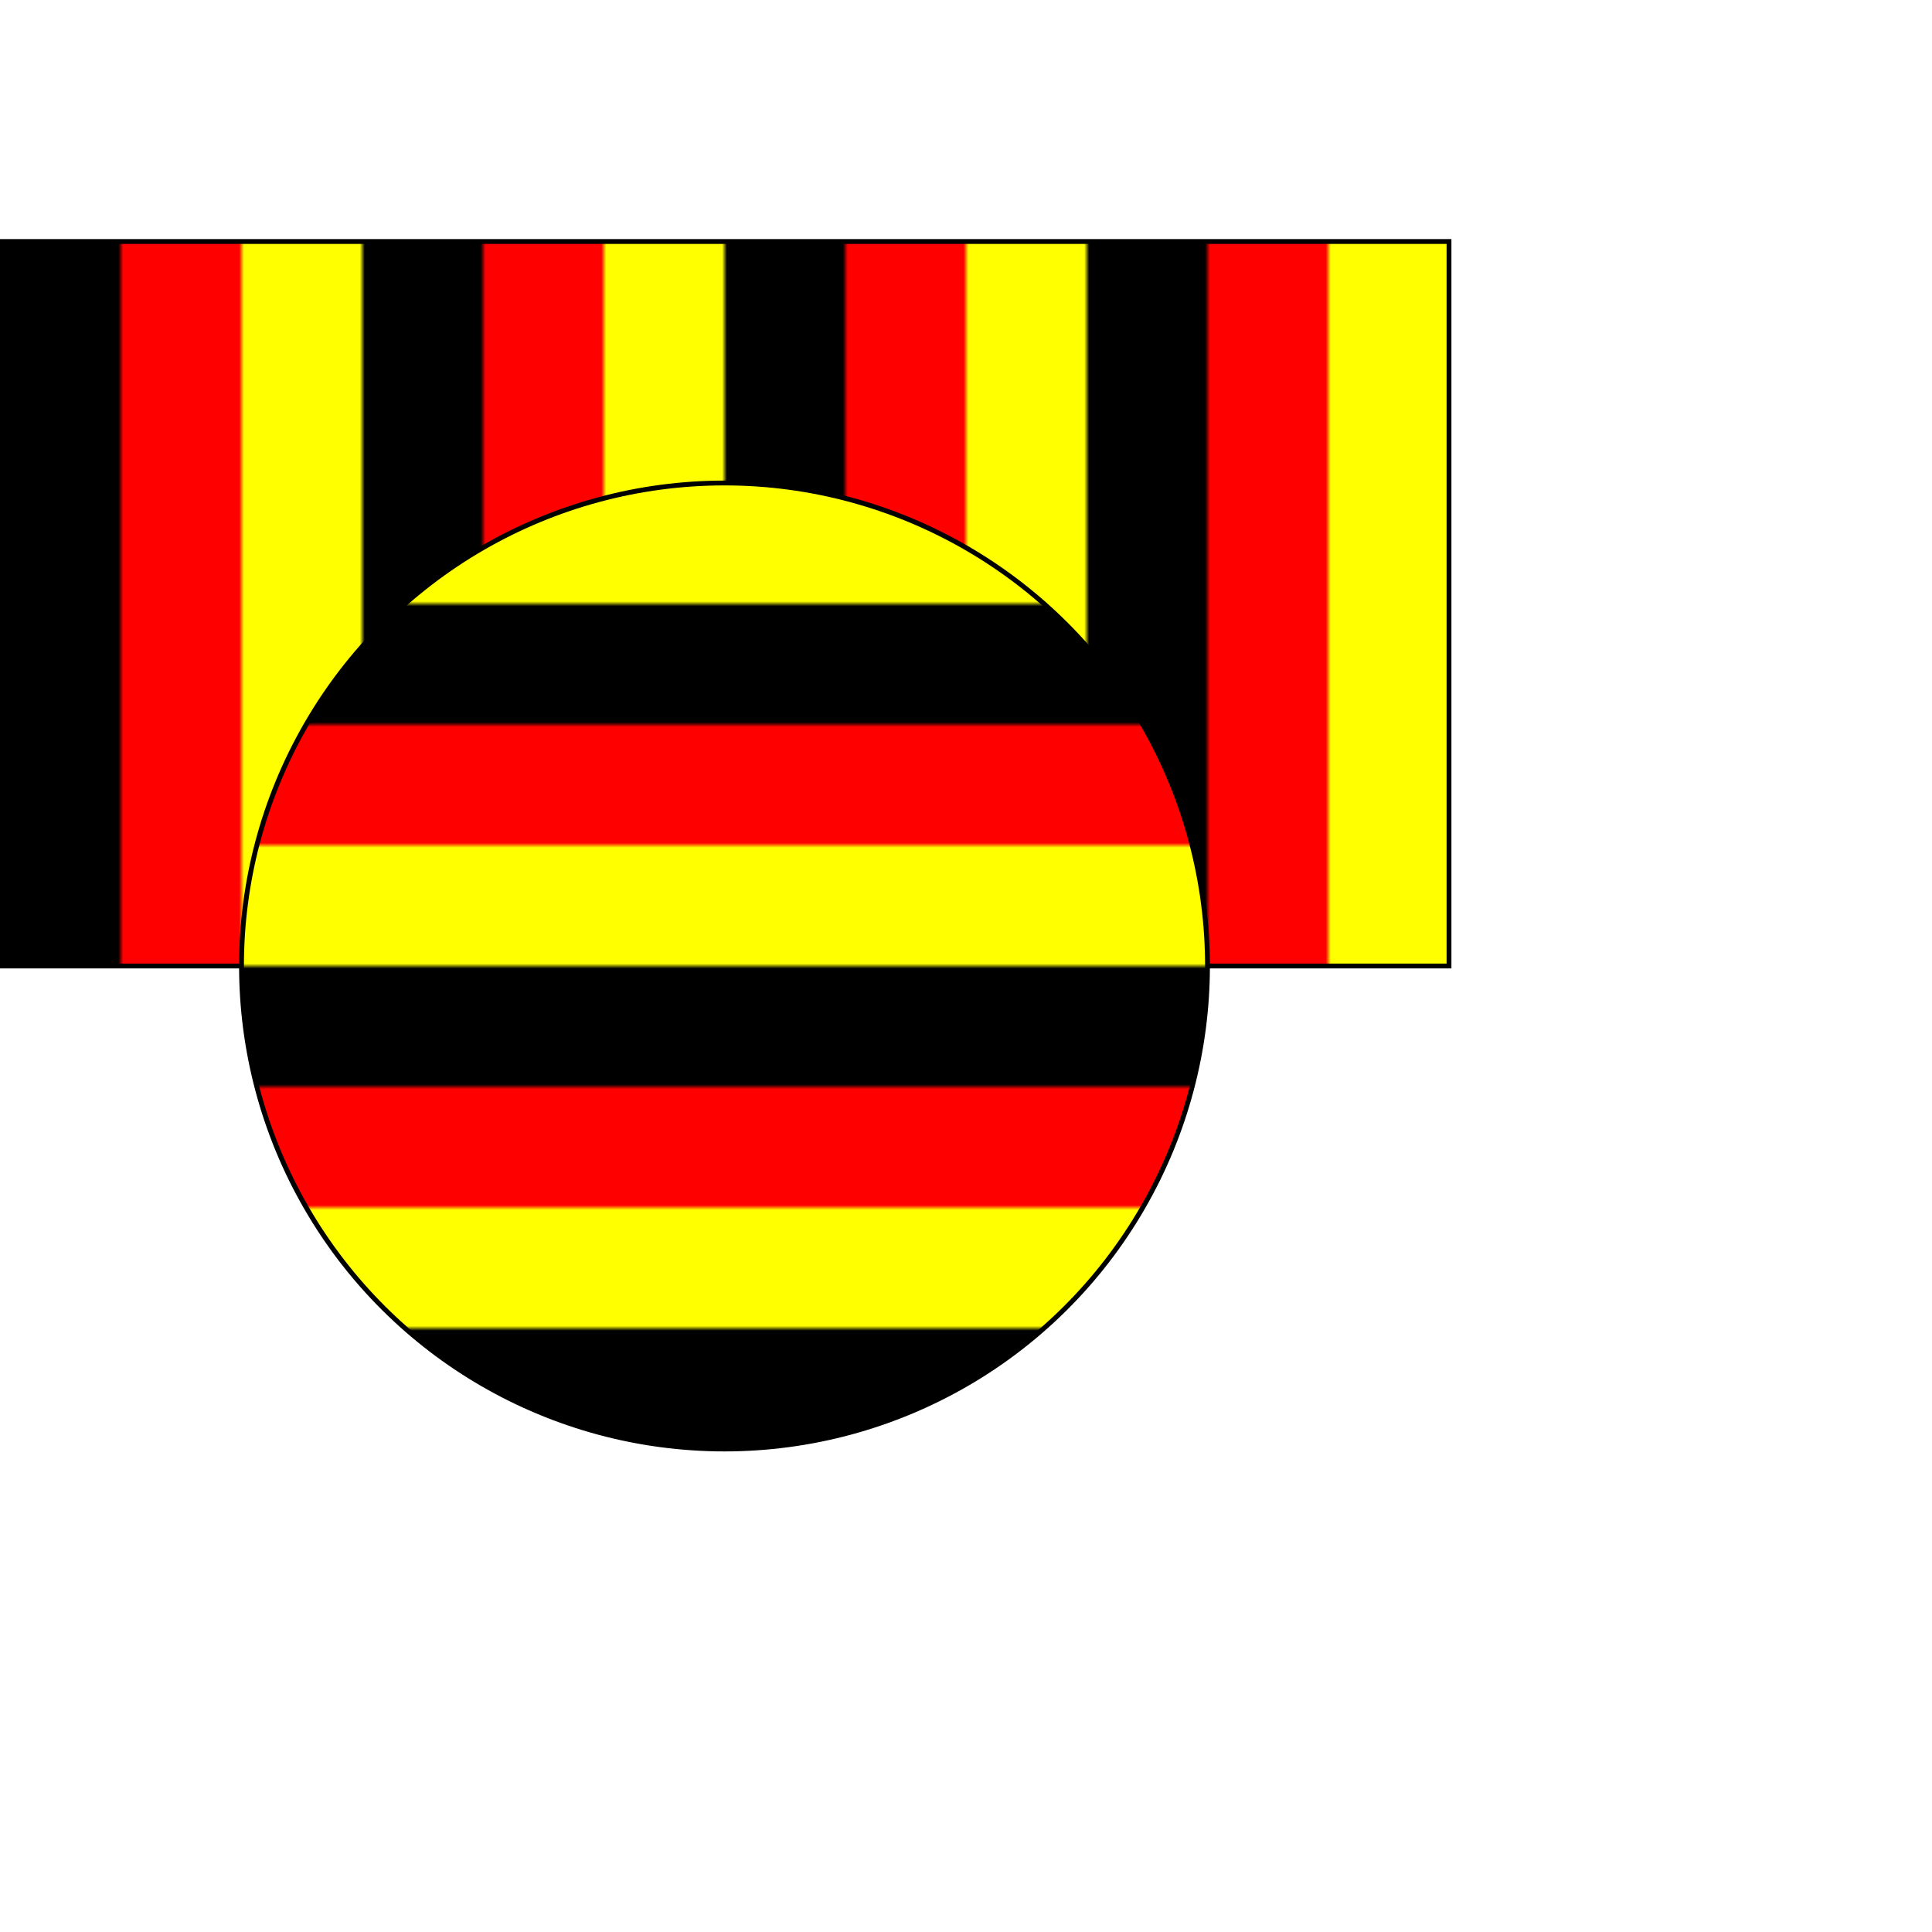<?xml version="1.0" standalone="no"?>
<!DOCTYPE svg PUBLIC "-//W3C//DTD SVG 1.1//EN" "http://www.w3.org/Graphics/SVG/1.1/DTD/svg11.dtd">

<svg width="300" height="300" viewBox="0 0 400 300" 
  xmlns="http://www.w3.org/2000/svg"
  xmlns:xlink="http://www.w3.org/1999/xlink">

<style type="text/css">
<![CDATA[

]]>
</style>

<defs>
<pattern id="Pattern" x="0" y="0" width="75" height="50" patternUnits="userSpaceOnUse">
<rect x="0" y="0" width="25" height="50" fill="black"/>
<rect x="25" y="0" width="25" height="50" fill="red"/>
<rect x="50" y="0" width="25" height="50" fill="yellow"/>
</pattern>
</defs>
<rect fill="url(#Pattern)" stroke="black" x="0" y="0" width="300" height="150"/>
<circle fill="url(#Pattern)" stroke="black" cx="150" cy="150" r="100" transform="rotate(90 150 150)"/>

</svg>